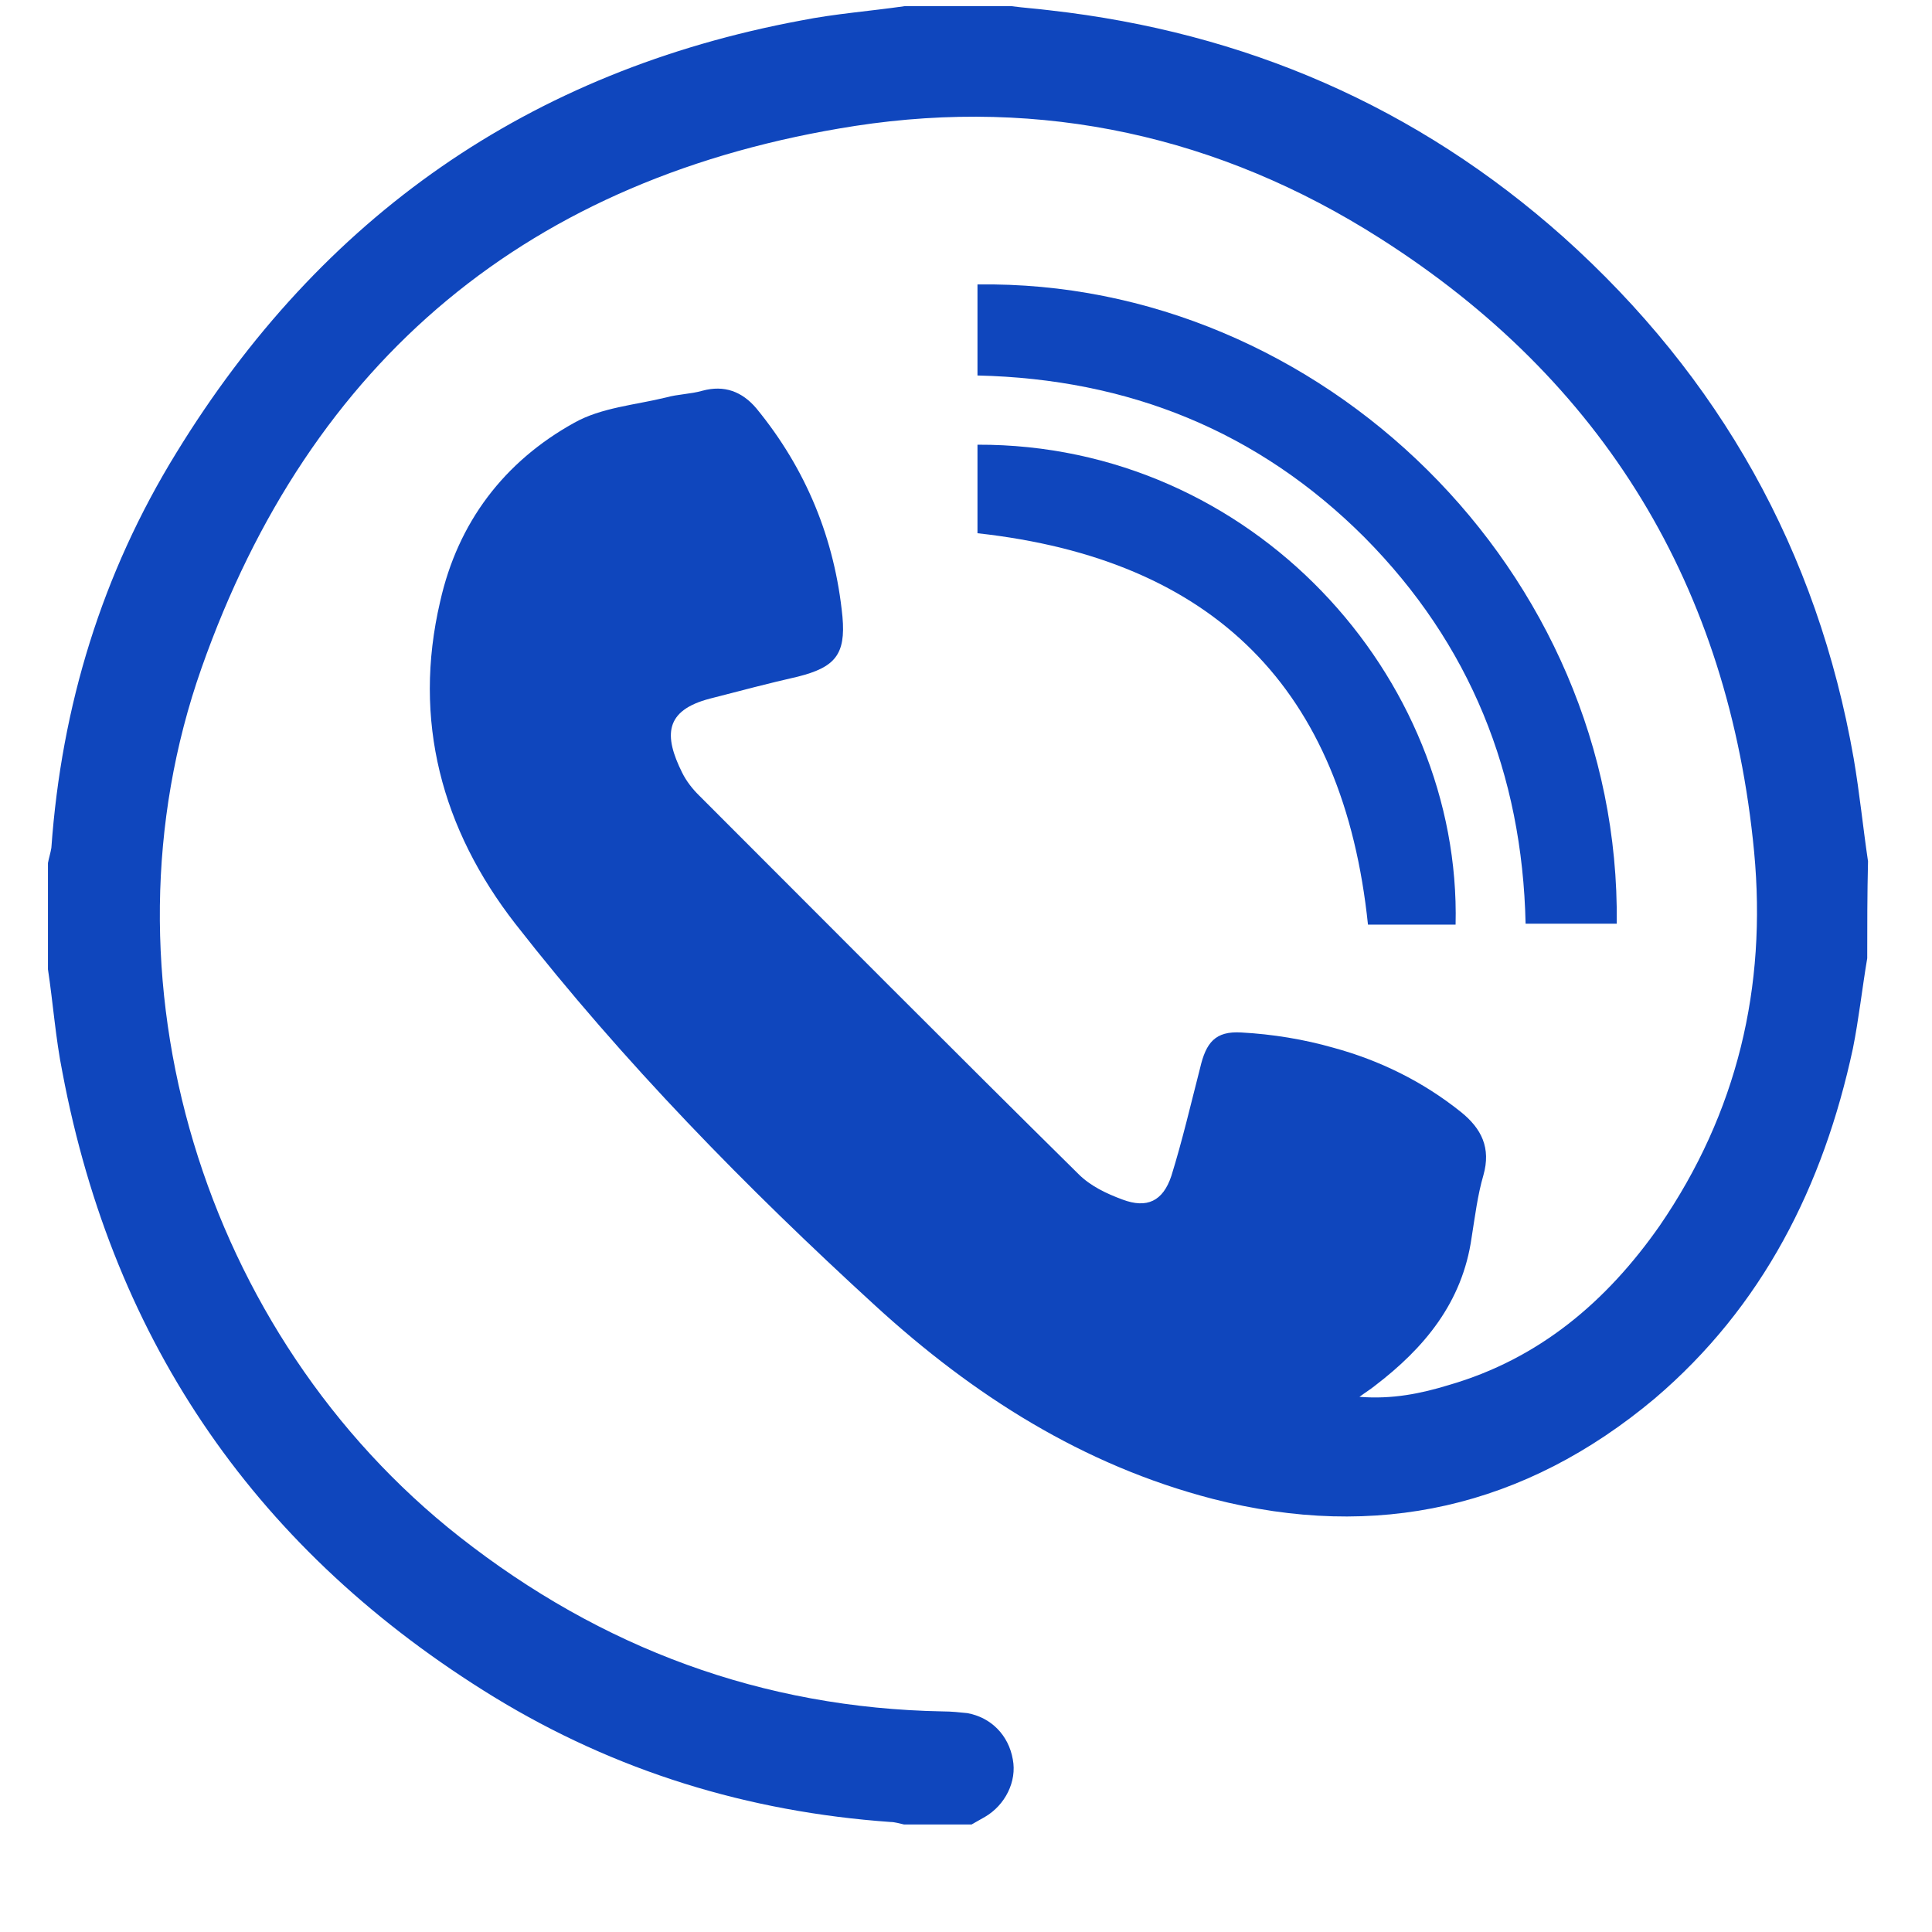 <svg width="17" height="17" viewBox="0 0 17 17" fill="none" xmlns="http://www.w3.org/2000/svg">
<path d="M16.43 8.432C16.385 8.7 16.356 8.967 16.304 9.226C16.044 10.436 15.51 11.497 14.56 12.306C13.417 13.264 12.111 13.56 10.671 13.189C9.528 12.893 8.563 12.277 7.703 11.49C6.567 10.451 5.484 9.345 4.534 8.128C3.888 7.297 3.628 6.34 3.873 5.293C4.029 4.596 4.437 4.061 5.053 3.72C5.291 3.586 5.588 3.564 5.862 3.497C5.966 3.468 6.077 3.468 6.181 3.438C6.374 3.386 6.53 3.445 6.656 3.594C7.094 4.128 7.346 4.744 7.413 5.427C7.443 5.761 7.346 5.872 7.02 5.954C6.76 6.013 6.508 6.08 6.248 6.147C5.847 6.251 5.84 6.473 6.003 6.8C6.04 6.874 6.092 6.941 6.152 7C7.265 8.113 8.37 9.226 9.491 10.332C9.595 10.436 9.736 10.503 9.877 10.555C10.092 10.636 10.233 10.57 10.307 10.347C10.404 10.035 10.478 9.716 10.56 9.397C10.612 9.174 10.693 9.071 10.923 9.085C11.198 9.1 11.473 9.145 11.732 9.219C12.14 9.33 12.519 9.516 12.853 9.783C13.038 9.931 13.12 10.102 13.053 10.34C13.001 10.518 12.979 10.703 12.949 10.889C12.868 11.46 12.534 11.861 12.096 12.195C12.059 12.225 12.022 12.247 11.962 12.291C12.252 12.314 12.504 12.262 12.749 12.187C13.543 11.957 14.137 11.453 14.604 10.785C15.287 9.79 15.547 8.685 15.435 7.497C15.213 5.167 14.114 3.349 12.14 2.095C10.73 1.197 9.172 0.855 7.524 1.108C4.66 1.553 2.73 3.163 1.773 5.879C0.816 8.596 1.788 11.75 4.044 13.523C5.291 14.503 6.708 15.03 8.296 15.059C8.37 15.059 8.445 15.067 8.511 15.074C8.719 15.111 8.875 15.267 8.912 15.482C8.949 15.675 8.845 15.883 8.667 15.987C8.63 16.009 8.586 16.032 8.549 16.054C8.348 16.054 8.155 16.054 7.955 16.054C7.918 16.046 7.873 16.032 7.836 16.032C6.582 15.943 5.417 15.586 4.348 14.933C2.278 13.664 1.001 11.831 0.549 9.434C0.489 9.137 0.467 8.826 0.422 8.529C0.422 8.217 0.422 7.905 0.422 7.594C0.43 7.549 0.445 7.505 0.452 7.46C0.541 6.213 0.897 5.048 1.55 3.987C2.827 1.902 4.66 0.625 7.05 0.18C7.346 0.121 7.658 0.098 7.962 0.054C8.274 0.054 8.586 0.054 8.897 0.054C9.009 0.069 9.12 0.076 9.239 0.091C10.953 0.284 12.467 0.937 13.758 2.087C15.131 3.319 15.992 4.848 16.311 6.674C16.363 6.978 16.393 7.282 16.437 7.579C16.43 7.868 16.43 8.15 16.43 8.432Z" fill="#0F46BD"/>
<path d="M14.226 8.128C13.966 8.128 13.699 8.128 13.424 8.128C13.395 6.807 12.934 5.664 12.007 4.729C11.072 3.794 9.929 3.334 8.601 3.304C8.601 3.03 8.601 2.77 8.601 2.503C11.621 2.458 14.263 5.026 14.226 8.128Z" fill="#0F46BD"/>
<path d="M8.601 3.913C11.02 3.905 12.86 5.954 12.808 8.136C12.549 8.136 12.296 8.136 12.037 8.136C11.821 6.065 10.686 4.922 8.601 4.692C8.601 4.447 8.601 4.187 8.601 3.913Z" fill="#0F46BD"/>
</svg>
